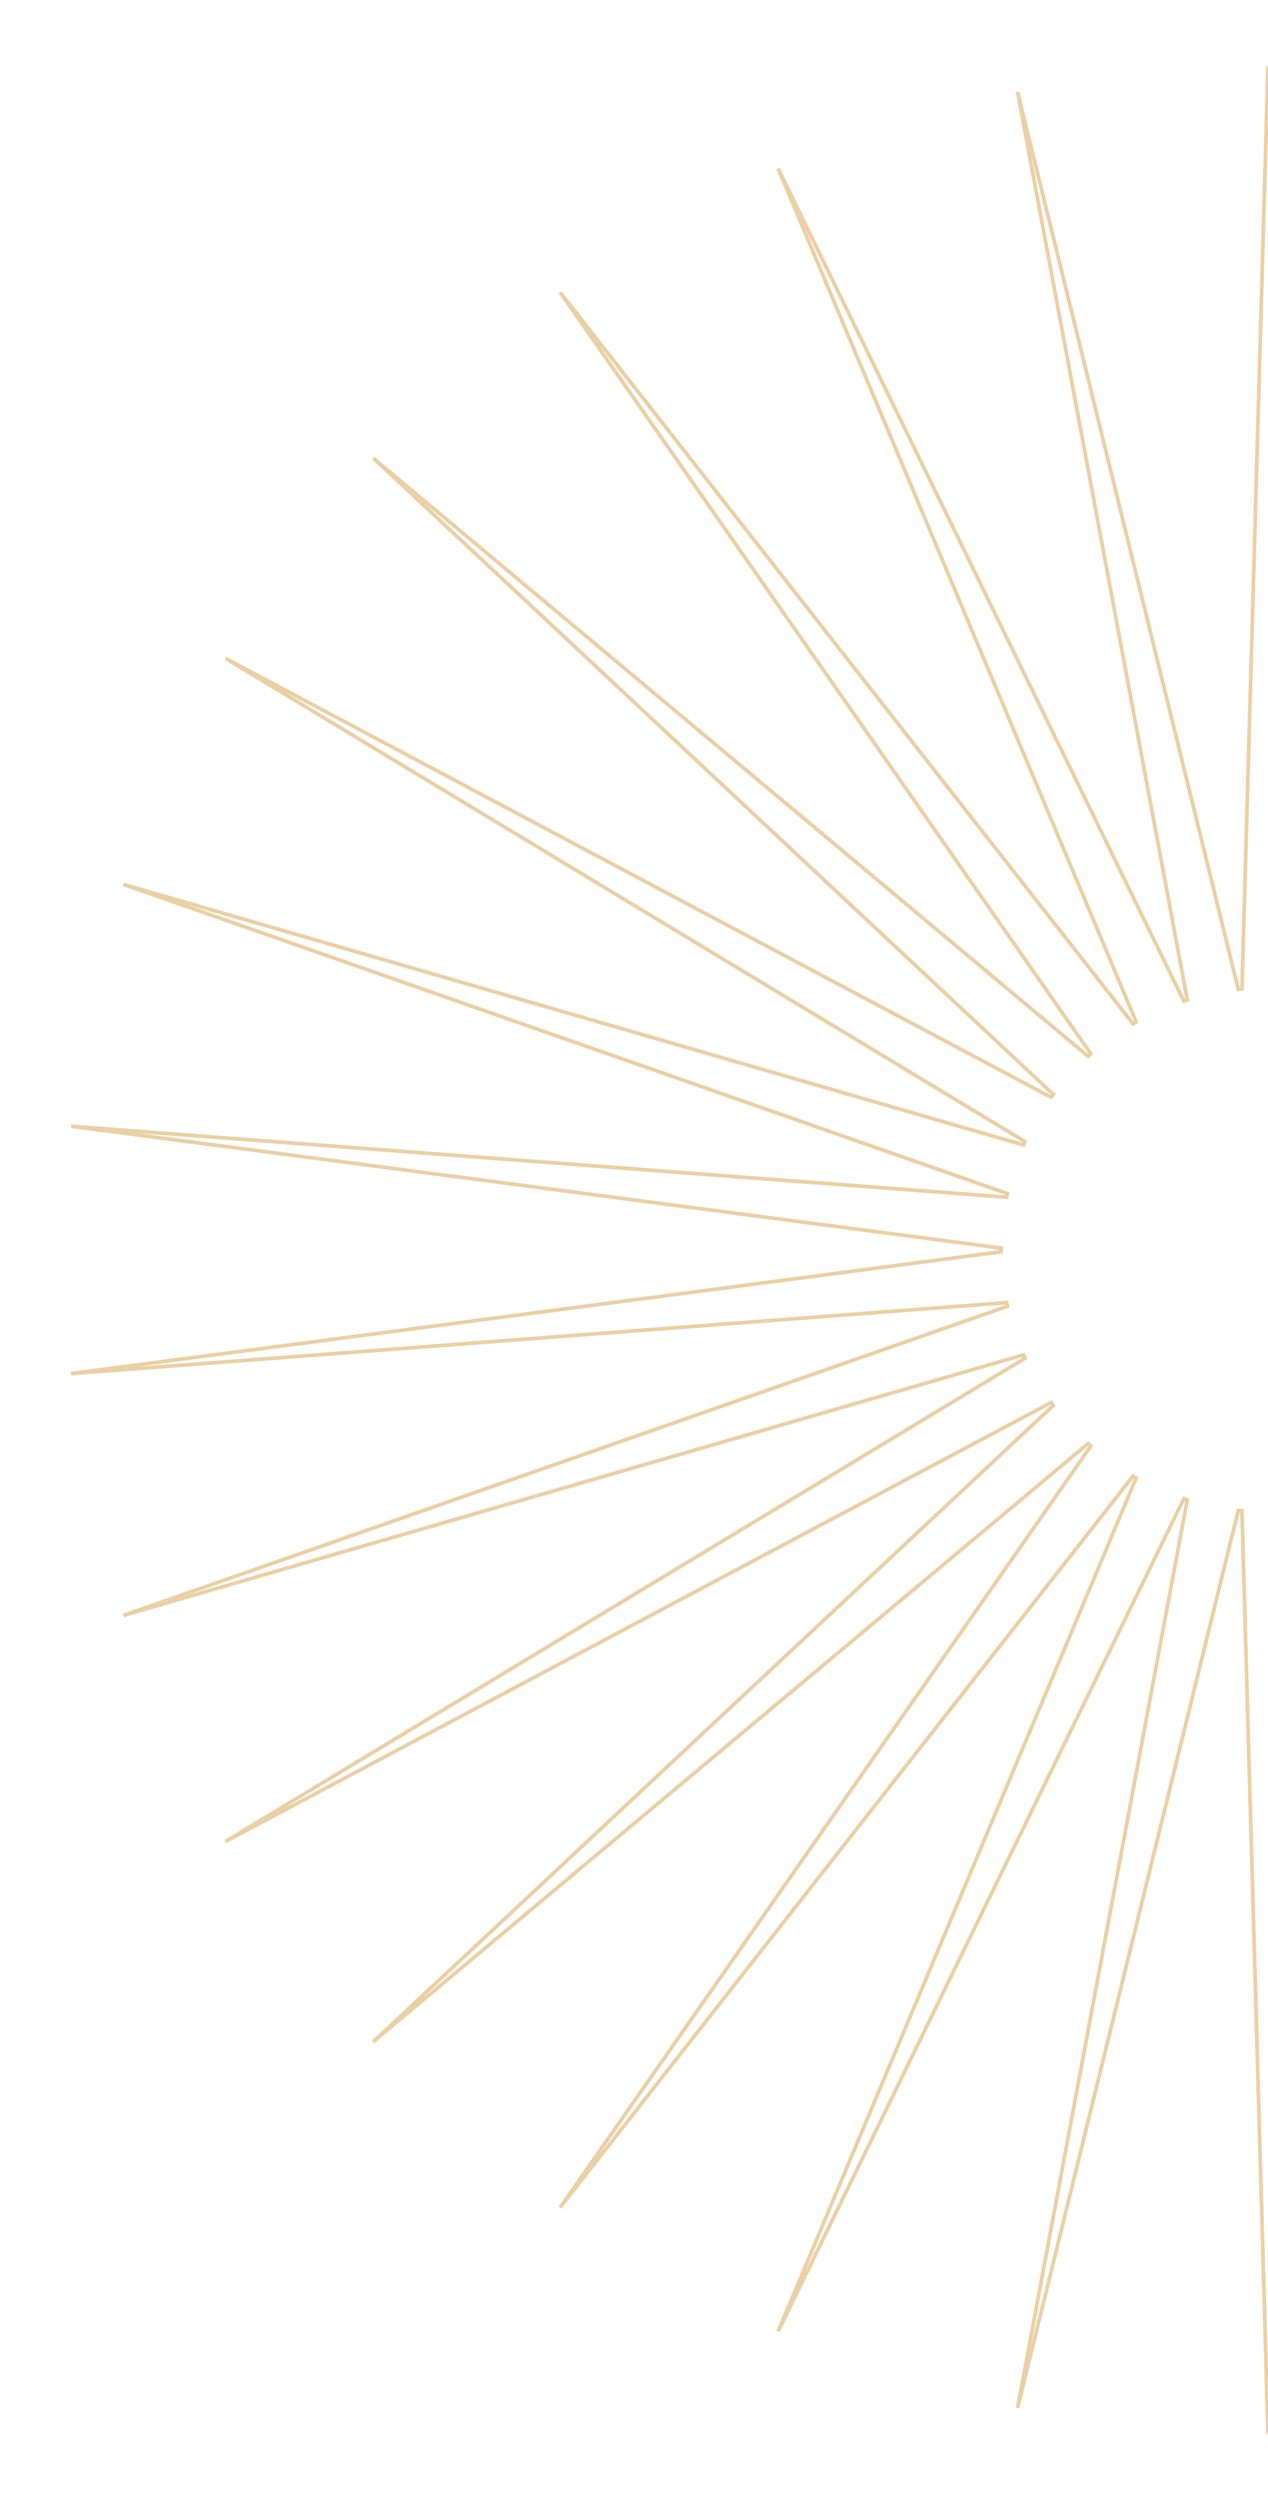 <svg width="341" height="672" viewBox="0 0 341 672" fill="none" xmlns="http://www.w3.org/2000/svg">
<path d="M348.007 265.841L348.993 265.946L408.355 24.681L362.702 268.802L363.643 269.113L472.75 45.278L376.449 274.7L377.304 275.202L531.361 78.588L388.647 283.278L389.378 283.947L581.626 123.141L398.762 294.161L399.338 294.967L621.359 176.975L406.352 306.873L406.75 307.781L648.839 237.732L411.086 320.858L411.288 321.828L662.881 302.763L412.755 335.504V336.496L662.881 369.237L411.288 350.172L411.086 351.142L648.839 434.268L406.75 364.219L406.352 365.127L621.359 495.025L399.338 377.033L398.762 377.839L581.625 548.859L389.378 388.053L388.647 388.722L531.36 593.412L377.304 396.798L376.449 397.3L472.75 626.723L363.643 402.887L362.702 403.198L408.355 647.319L348.993 406.054L348.007 406.159L341 654.289L333.993 406.159L333.007 406.054L273.645 647.319L319.298 403.198L318.357 402.887L209.25 626.723L305.551 397.3L304.696 396.798L150.64 593.411L293.353 388.722L292.622 388.053L100.374 548.859L283.238 377.839L282.662 377.033L60.641 495.025L275.648 365.127L275.25 364.219L33.161 434.268L270.914 351.142L270.712 350.172L19.119 369.237L269.245 336.496V335.504L19.119 302.763L270.712 321.828L270.914 320.858L33.161 237.732L275.25 307.781L275.648 306.873L60.641 176.975L282.662 294.967L283.238 294.161L100.374 123.141L292.622 283.947L293.353 283.278L150.64 78.588L304.696 275.202L305.551 274.7L209.25 45.277L318.357 269.113L319.298 268.802L273.645 24.681L333.007 265.946L333.993 265.841L341 17.711L348.007 265.841Z" stroke="#D9A34C" stroke-opacity="0.5"/>
</svg>
